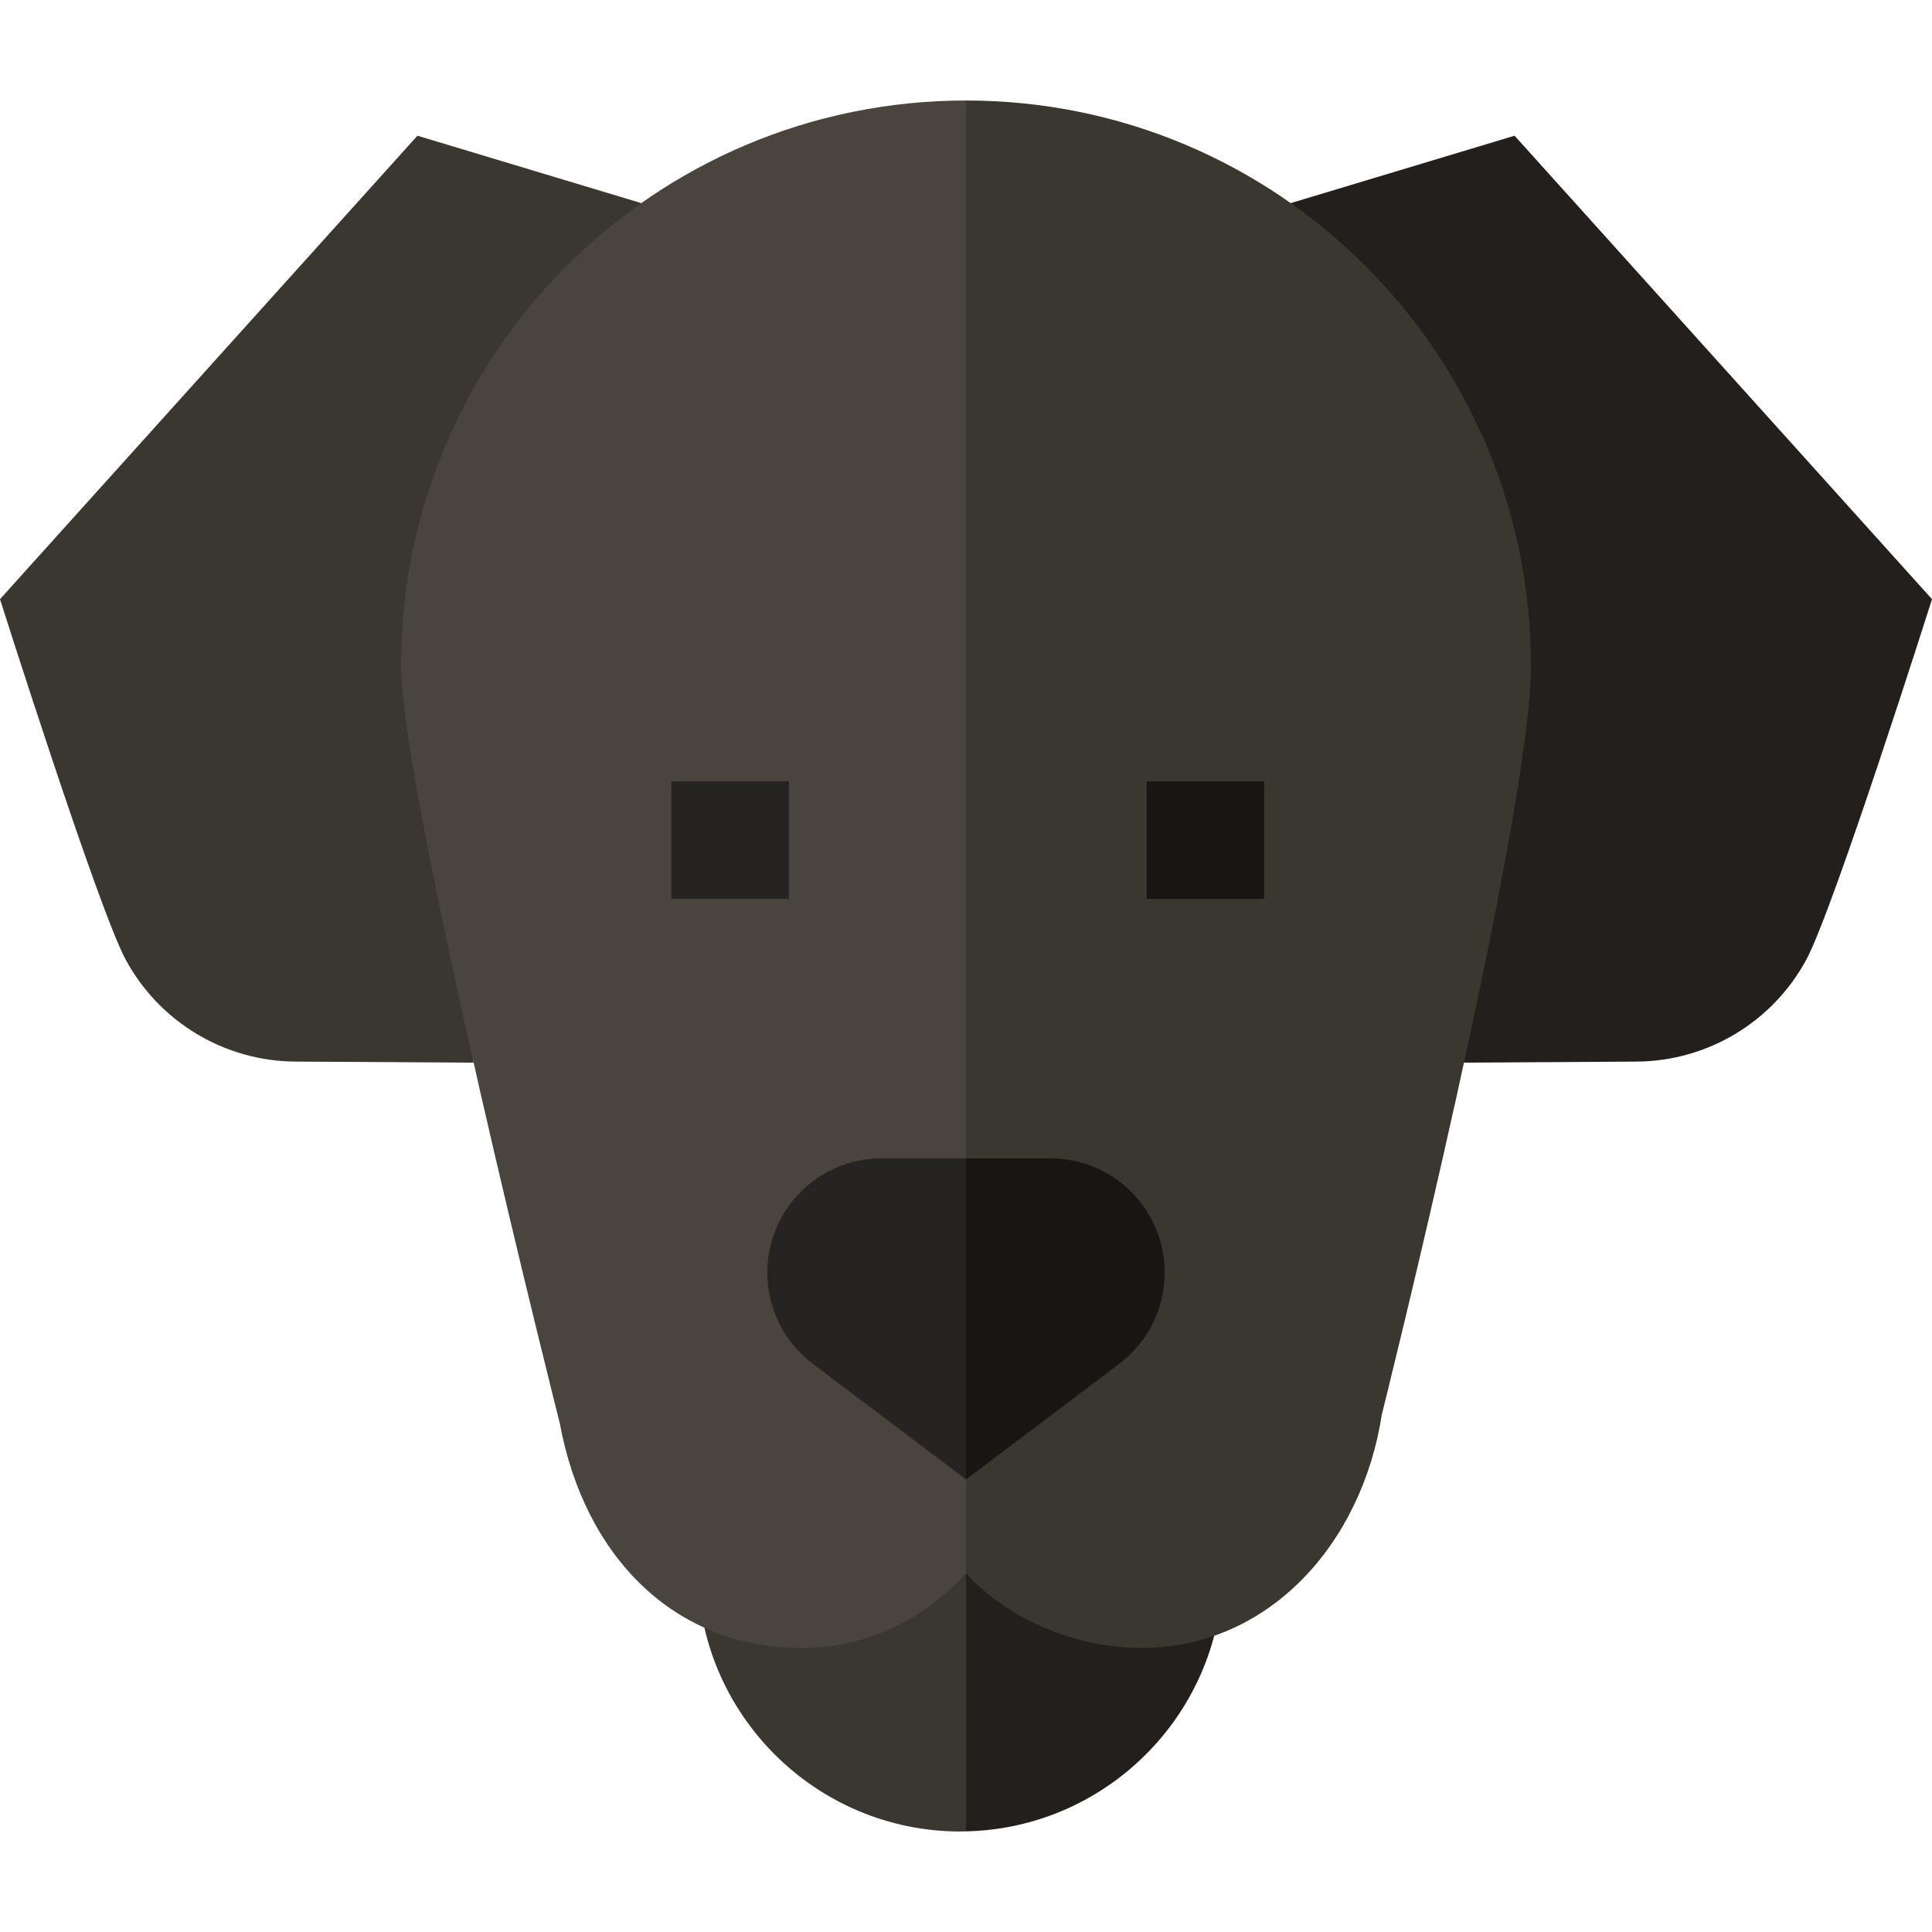 <svg id="Capa_1" enable-background="new 0 0 512 512" height="512" viewBox="0 0 512 512" width="512" xmlns="http://www.w3.org/2000/svg"><g><path d="m110.625 35.964-110.625 122.825s25.986 81.962 33.304 95.516c8.938 16.556 26.191 26.916 45.005 27.028l47.199.281-9.534-89.951c-5.021-39.69 6.639-79.685 32.201-110.46l21.81-27.36z" fill="#3a3630"/><path d="m401.375 35.964 110.625 122.825s-25.986 81.962-33.304 95.516c-8.938 16.556-26.191 26.916-45.005 27.028l-47.199.281 9.534-89.951c5.021-39.69-6.639-79.685-32.201-110.46l-21.81-27.36z" fill="#221f1d"/><g><g><path d="m254.489 409.543c-19.879 0-69.569 6.252-69.569 6.252 0 38.361 31.209 69.569 69.569 69.569.507 0 1.007-.028 1.511-.038l10.772-43.322-10.772-32.449c-.519-.008-1.026-.012-1.511-.012z" fill="#3a3630"/><path d="m324.058 415.794s-47.292-5.95-68.058-6.24v75.771c37.663-.809 68.058-31.677 68.058-69.531z" fill="#221f1d"/><path d="m106.286 176.35c0 34.123 42.048 200.776 42.048 200.776 6.615 35.805 30.729 59.592 63.995 59.592 17.81 0 32.434-7.614 43.671-19.758l10.772-152.265-10.772-238.059c-82.685 0-149.714 67.029-149.714 149.714z" fill="#4a443f"/><path d="m256 26.636v390.324c11.237 12.143 28.746 19.758 46.557 19.758 33.298 0 58.286-27.163 63.654-61.894 0 0 39.504-158.041 39.504-198.473-.001-82.686-67.03-149.715-149.715-149.715z" fill="#3a3630"/></g><g><path d="m233.623 306.97c-16.72 0-30.274 13.554-30.274 30.274 0 9.495 4.454 18.439 12.032 24.161l40.619 30.668 11.417-48.82-11.417-36.283z" fill="#262323"/></g><path d="m278.377 306.97h-22.377v85.104l40.619-30.669c7.577-5.721 12.032-14.666 12.032-24.161 0-16.72-13.554-30.274-30.274-30.274z" fill="#181513"/></g><g><g><g><path d="m303.883 207.052h31.159v31.161h-31.159z" fill="#181513"/></g></g></g><g><path d="m177.913 207.052h31.159v31.161h-31.159z" fill="#262323"/></g></g></svg>